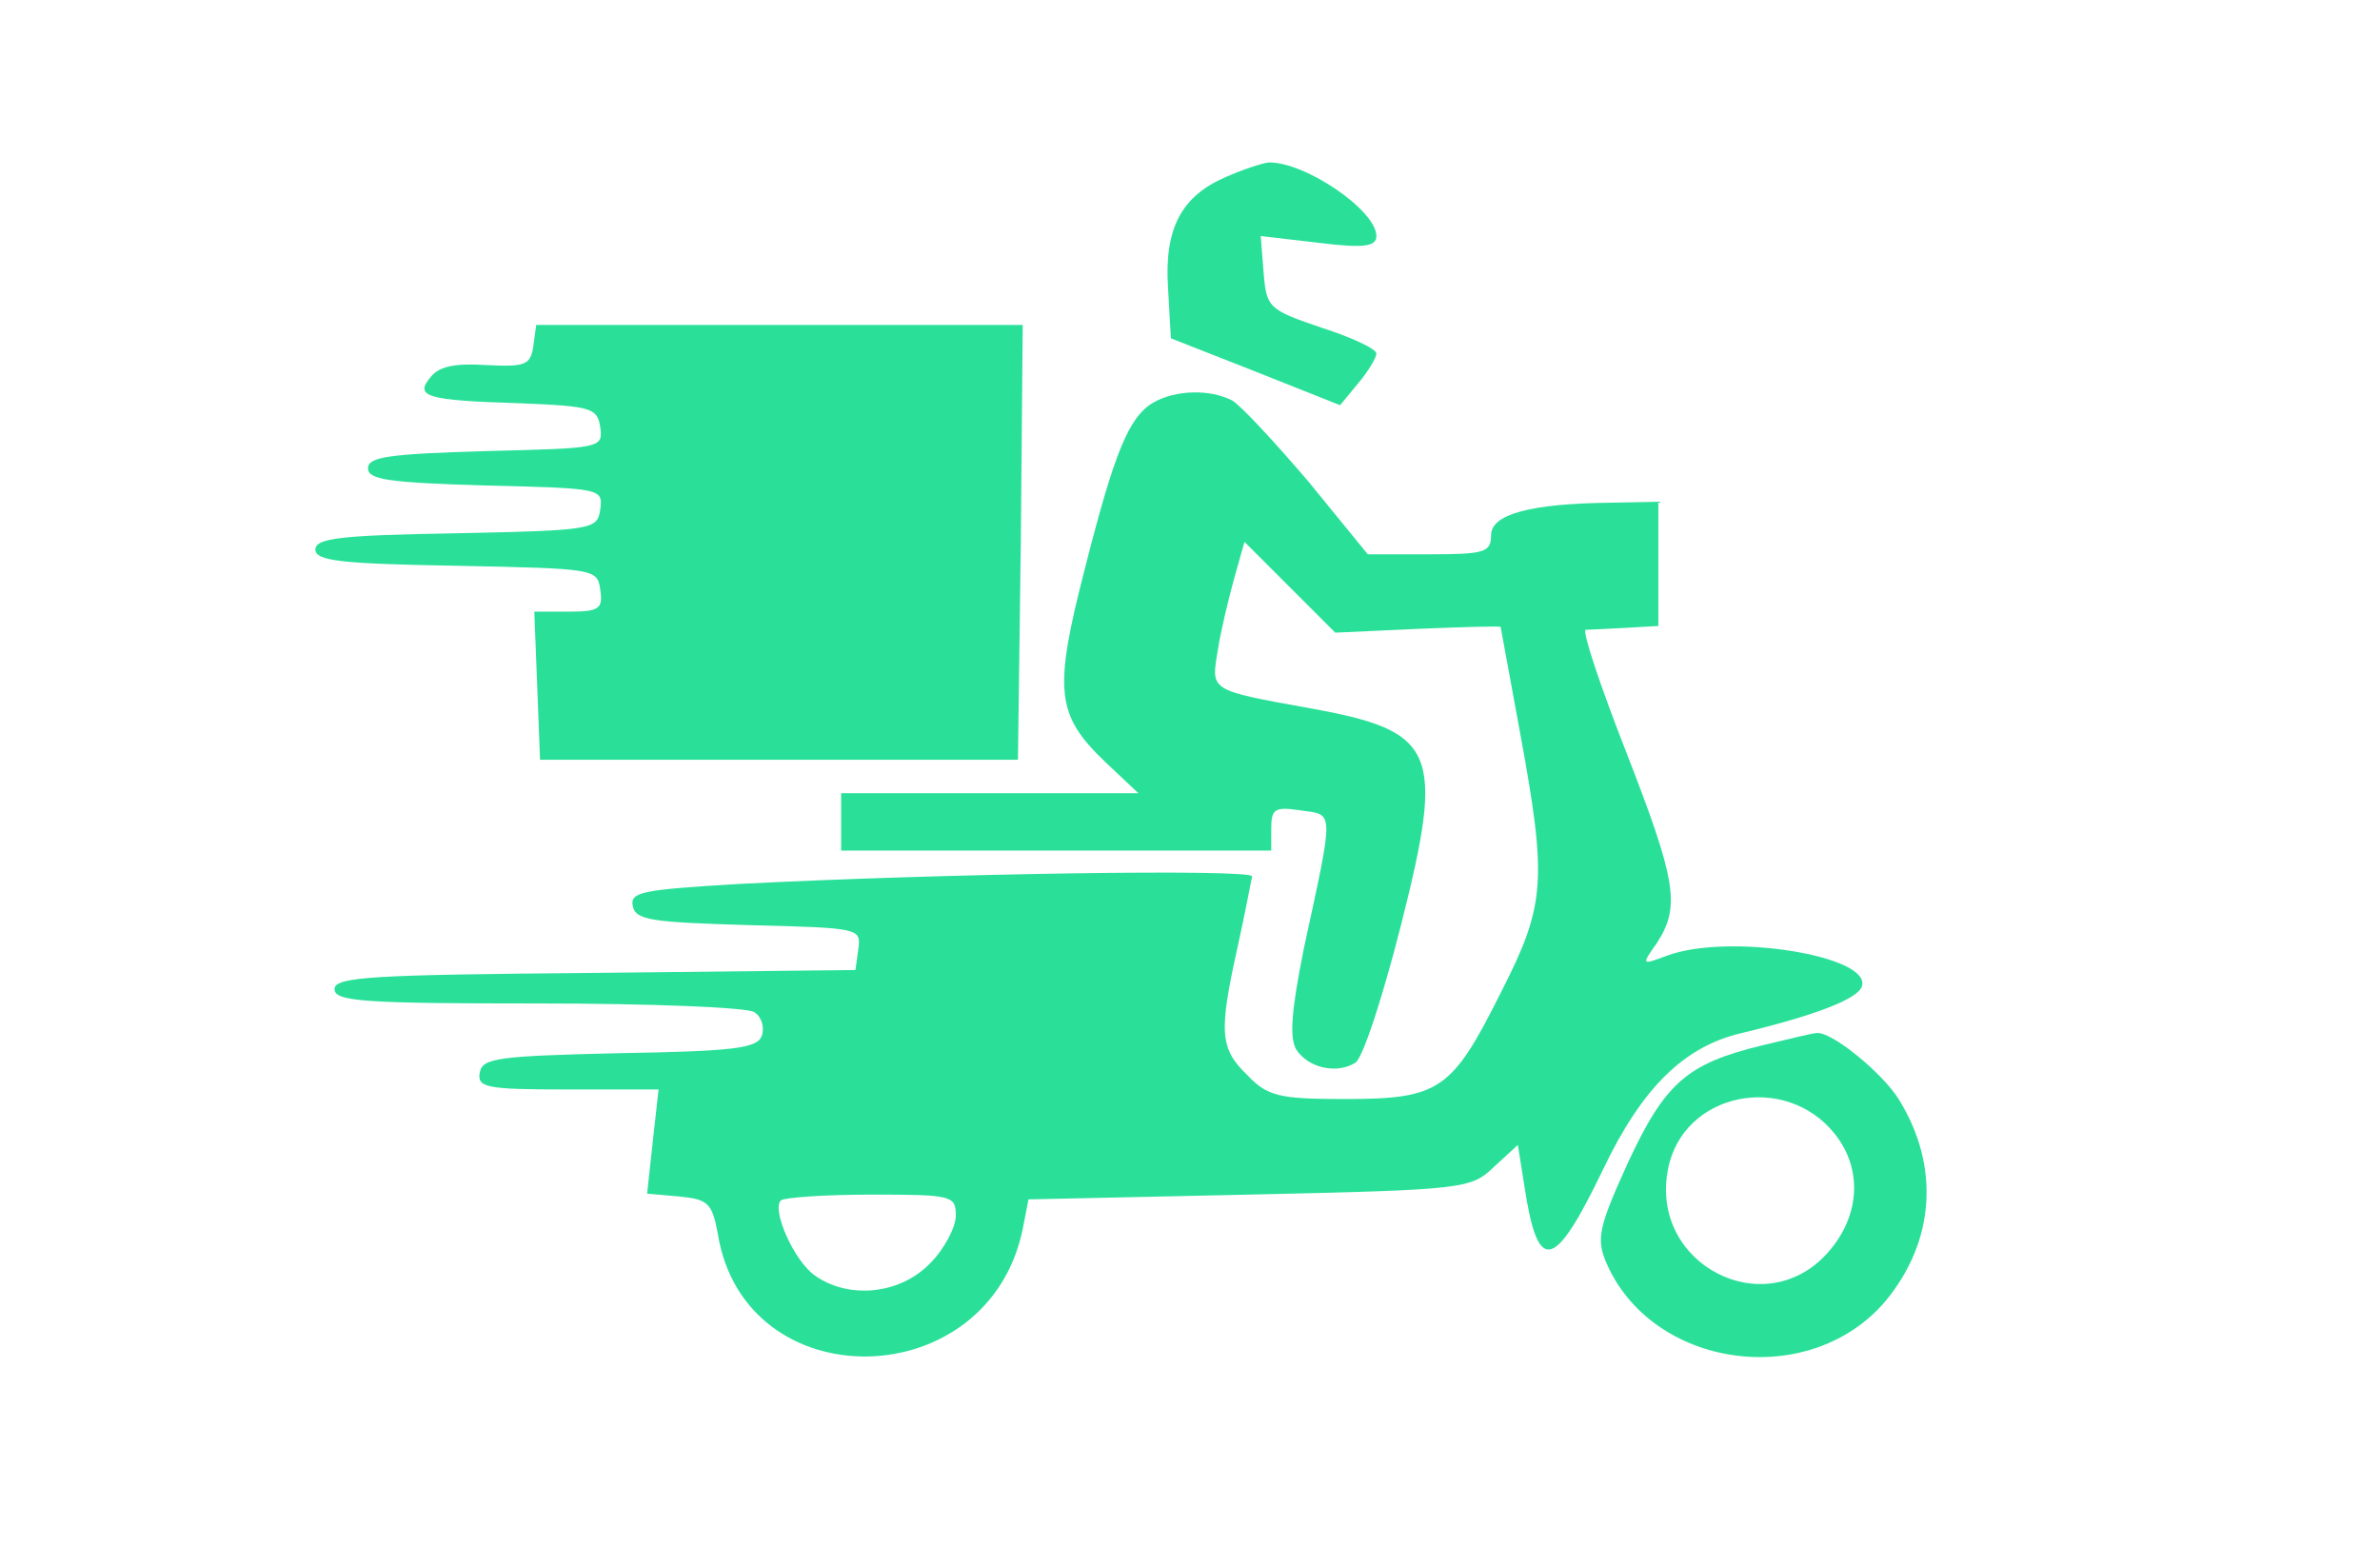 <svg width="861" height="567" viewBox="0 0 861 567" fill="none" xmlns="http://www.w3.org/2000/svg">
<path d="M443.64 63.961C427.388 70.875 421.164 82.63 422.547 104.065L423.584 122.389L454.359 134.49L484.788 146.59L491.358 138.639C495.161 134.144 497.928 129.304 497.928 127.921C497.928 126.192 488.937 122.043 478.218 118.586C458.854 112.017 458.163 111.326 457.125 98.534L456.088 85.396L476.835 87.816C493.432 89.89 497.928 89.199 497.928 85.396C497.928 76.061 471.994 58.429 458.854 58.775C456.434 59.12 449.864 61.195 443.64 63.961Z" fill="rgba(42, 224, 153, 1)"/>
<path d="M192.947 125.155C191.91 132.07 190.181 132.761 176.004 132.07C164.939 131.378 159.06 132.415 155.948 136.219C149.724 143.479 153.873 144.862 188.452 145.899C214.04 146.936 216.114 147.628 217.152 154.542C218.189 162.148 217.498 162.148 175.658 163.186C140.734 164.223 133.126 165.26 133.126 169.409C133.126 173.558 140.734 174.595 175.658 175.632C217.498 176.669 218.189 176.669 217.152 184.275C216.114 191.536 214.731 191.881 165.284 192.919C123.445 193.61 114.108 194.647 114.108 198.796C114.108 202.945 123.445 203.982 165.284 204.673C215.077 205.711 216.114 205.711 217.152 213.317C218.189 220.231 216.806 221.269 205.741 221.269H193.293L194.33 247.89L195.367 274.857H281.813H368.259L369.296 196.03L369.988 117.549H282.159H193.984L192.947 125.155Z" fill="rgba(42, 224, 153, 1)"/>
<path d="M417.36 145.553C408.37 150.739 403.183 163.531 392.464 205.71C381.053 249.964 382.09 258.607 399.725 275.548L411.828 286.957H358.231H304.289V297.329V307.701H382.09H459.892V299.749C459.892 292.489 461.275 291.798 470.611 293.18C482.713 294.909 482.713 292.143 471.648 343.312C467.153 365.784 466.461 375.119 468.882 379.613C473.377 386.528 483.751 388.602 490.32 384.454C493.087 382.725 500.348 360.252 506.918 334.323C522.824 271.399 519.712 264.485 473.723 256.187C437.416 249.618 438.107 249.964 440.528 235.443C441.565 228.529 444.331 217.12 446.406 209.513L450.21 196.03L466.461 212.279L483.059 228.874L513.142 227.491C529.394 226.8 542.879 226.454 542.879 226.8C542.879 226.8 545.992 243.741 549.795 264.485C559.823 318.765 559.131 327.408 542.879 359.215C525.245 394.48 520.749 397.591 486.517 397.591C462.658 397.591 458.508 396.554 451.247 388.948C441.219 379.268 440.873 373.39 447.789 342.274C450.555 329.828 452.63 318.419 452.976 317.036C452.976 314.27 339.905 315.999 266.945 319.802C232.712 321.876 227.871 322.568 228.908 327.754C229.946 332.94 235.824 333.631 270.748 334.668C310.859 335.705 311.551 335.705 310.513 343.312L309.476 350.918L215.423 351.955C134.51 352.646 121.024 353.338 121.024 357.832C121.024 362.327 131.743 363.018 194.676 363.018C234.787 363.018 270.057 364.401 272.823 366.13C275.589 367.859 276.626 371.662 275.589 374.773C273.86 379.268 265.216 380.305 224.067 380.996C180.153 382.034 174.62 382.725 173.583 387.911C172.546 393.443 175.658 394.134 205.395 394.134H238.245L236.17 412.804L234.095 431.819L245.852 432.856C256.225 433.893 257.608 435.276 259.683 446.34C269.365 506.497 357.54 505.114 369.988 444.611L372.063 433.893L451.939 432.165C530.086 430.436 532.16 430.09 540.459 422.138L549.104 414.187L551.524 429.399C556.365 461.206 562.243 459.823 579.878 423.176C594.055 393.443 609.27 378.576 630.017 373.736C657.334 367.167 672.202 361.29 673.586 356.795C677.043 345.732 625.176 337.434 603.046 345.732C593.71 349.189 593.71 349.189 599.588 340.891C607.887 327.754 606.504 318.765 588.177 271.745C578.841 247.89 572.271 228.183 573.654 227.837C574.692 227.837 581.261 227.491 587.831 227.146L599.934 226.454V203.982V181.509L582.645 181.855C553.599 182.201 539.422 186.004 539.422 193.61C539.422 199.833 537.001 200.524 517.292 200.524H494.816L473.377 174.249C461.275 160.074 448.826 146.59 445.714 144.862C437.761 140.713 425.313 141.059 417.36 145.553ZM345.783 439.771C345.783 443.92 341.634 451.871 336.447 457.057C325.728 468.121 307.401 470.195 294.953 461.552C287.346 456.366 279.047 437.696 282.505 434.239C283.888 433.202 298.411 432.165 315.354 432.165C344.4 432.165 345.783 432.51 345.783 439.771Z" fill="rgba(42, 224, 153, 1)"/>
<path d="M637.278 378.231C610.307 384.799 602.354 391.714 588.869 420.756C578.495 443.574 577.458 448.068 580.916 456.366C597.167 495.088 654.567 503.385 682.23 470.541C699.865 449.106 701.94 422.138 687.071 397.937C681.193 388.257 662.175 372.699 656.988 373.736C655.951 373.736 647.306 375.81 637.278 378.231ZM663.904 410.384C673.931 423.176 672.894 440.116 661.137 453.254C638.316 478.838 596.822 457.403 603.392 423.176C608.578 395.171 645.923 387.565 663.904 410.384Z" fill="rgba(42, 224, 153, 1)"/>
</svg>

